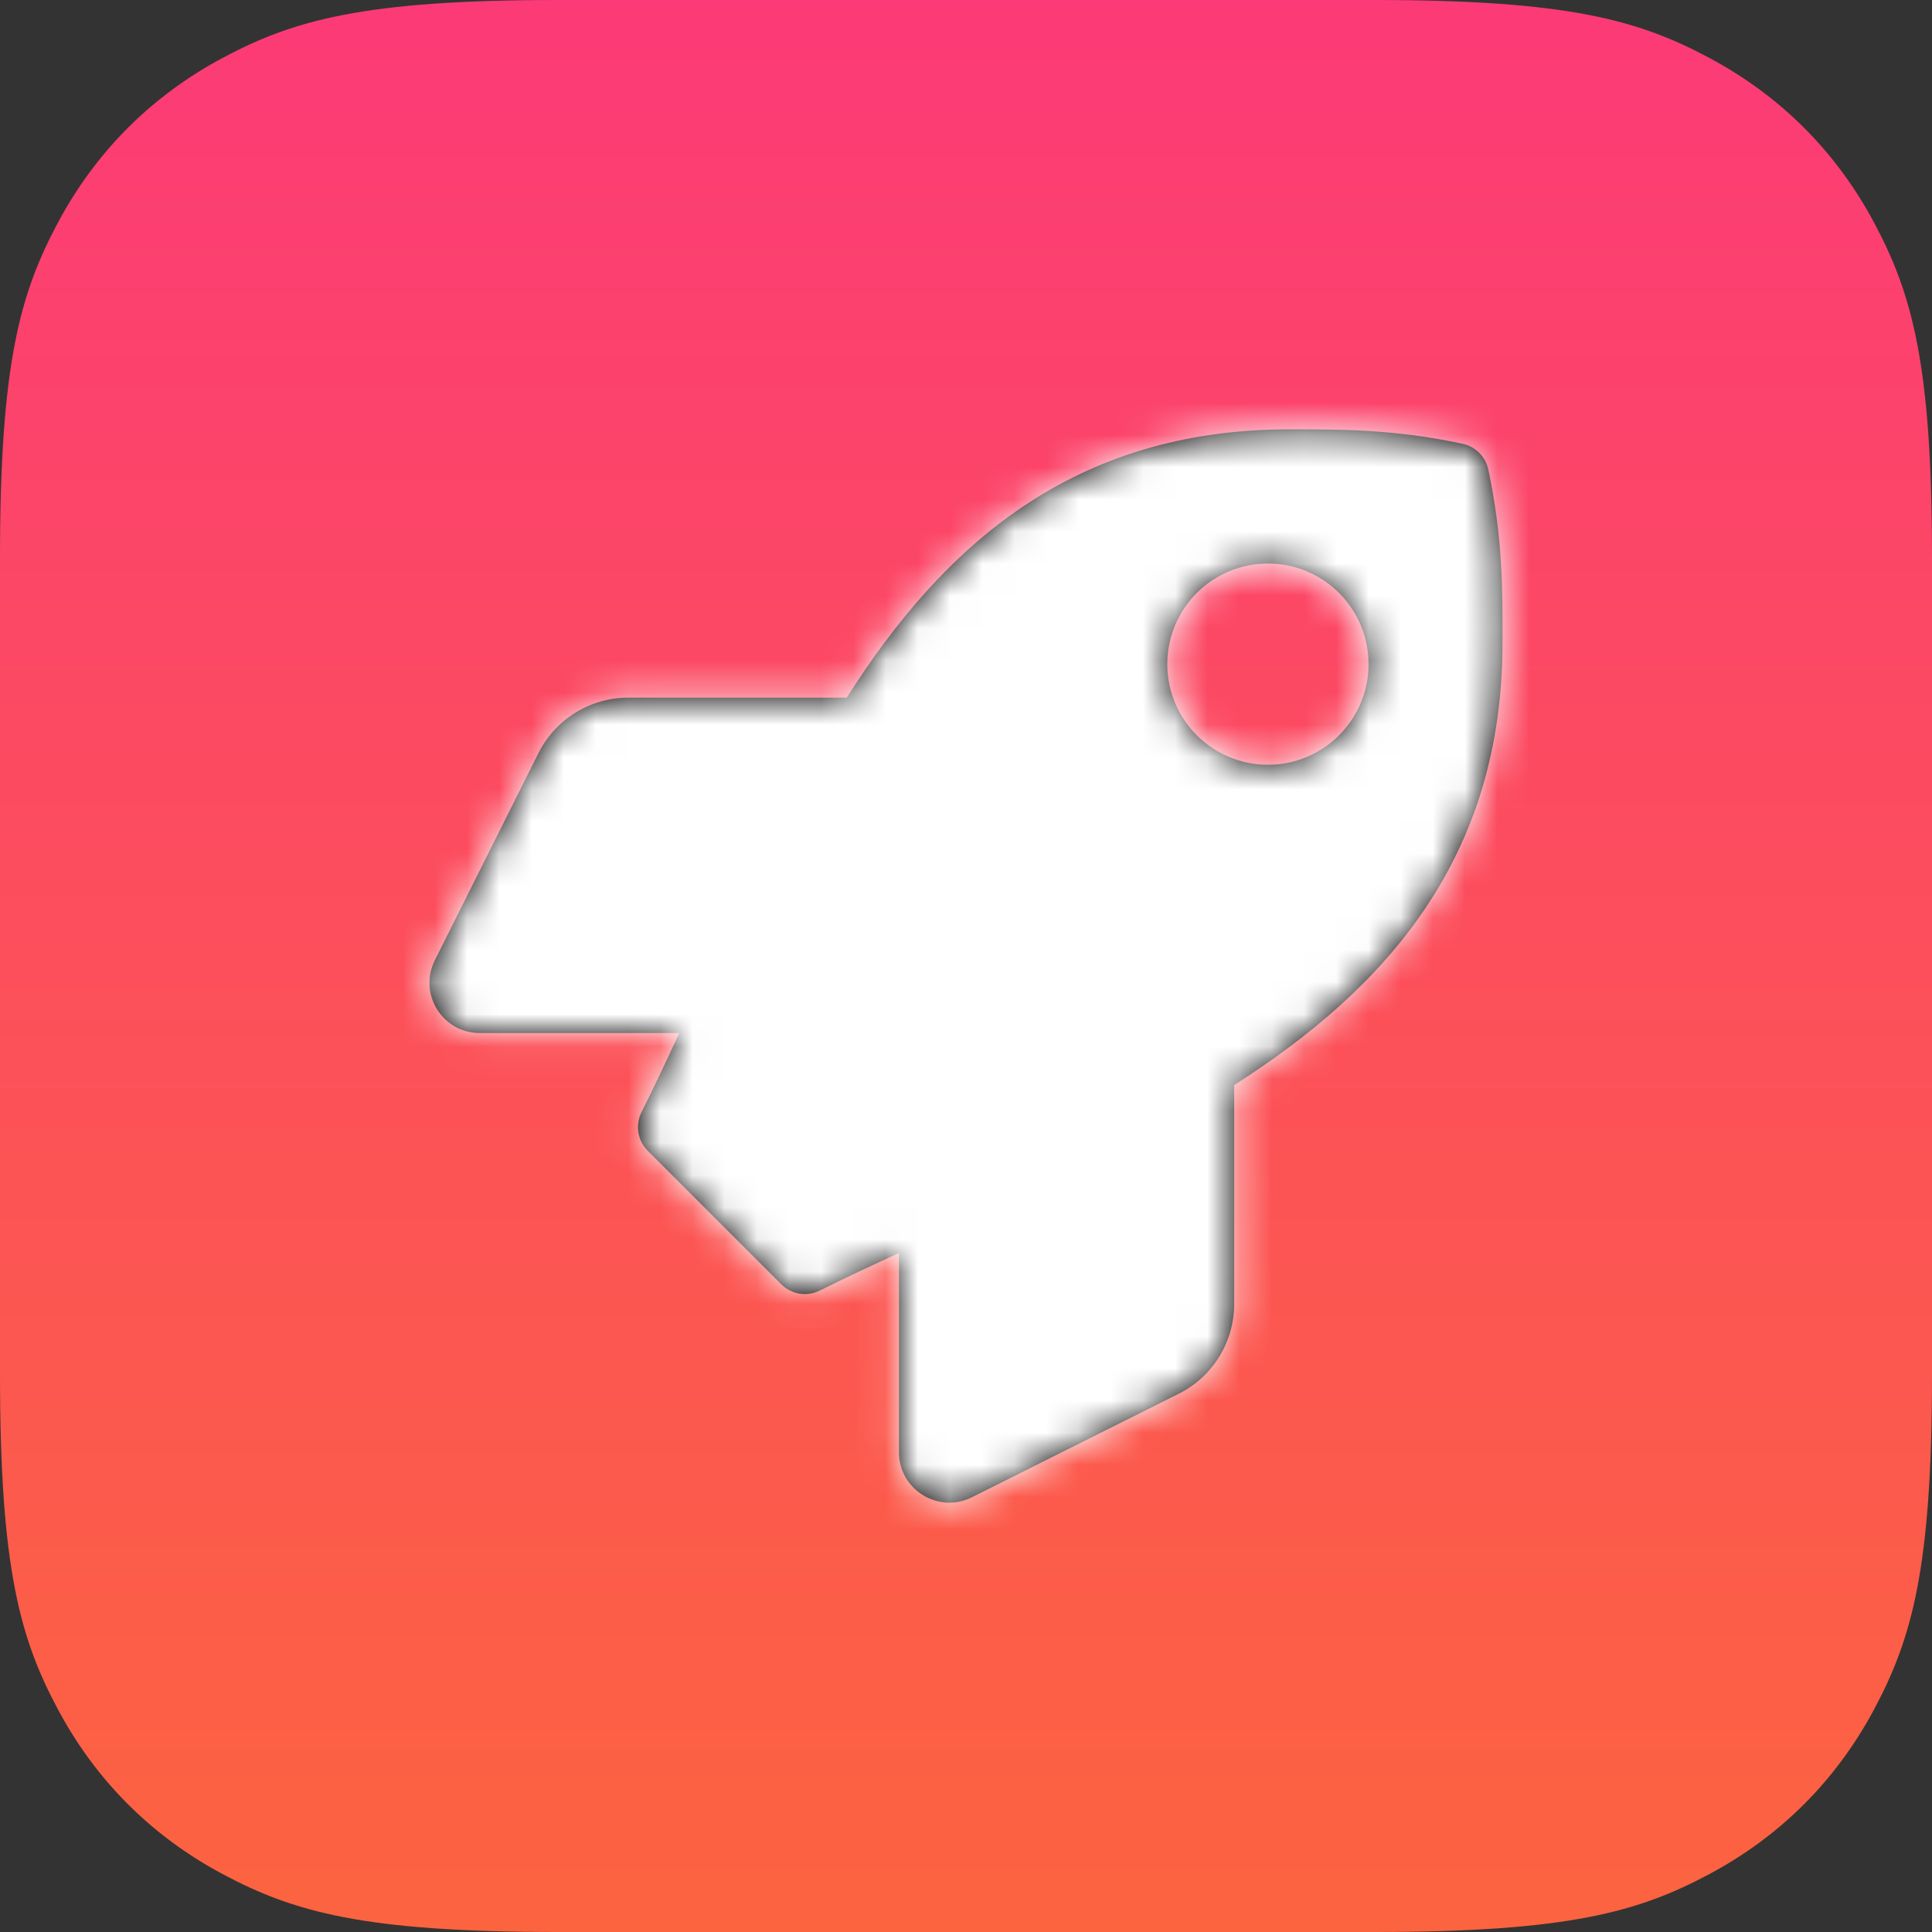 <?xml version="1.0" encoding="UTF-8"?>
<svg width="60px" height="60px" viewBox="0 0 60 60" version="1.1" xmlns="http://www.w3.org/2000/svg" xmlns:xlink="http://www.w3.org/1999/xlink">
    <rect x="0" y="0" width="60" height="60" fill="#333333" stroke="none"/>
    <!-- Generator: Sketch 52.6 (67491) - http://www.bohemiancoding.com/sketch -->
    <title>LaunchPad</title>
    <desc>Created with Sketch.</desc>
    <defs>
        <linearGradient x1="50%" y1="0%" x2="50%" y2="100%" id="linearGradient-1">
            <stop stop-color="#FC3A77" offset="0%"></stop>
            <stop stop-color="#FC643F" offset="100%"></stop>
        </linearGradient>
        <path d="M36.219,4.577 C36.135,4.18 35.822,3.867 35.425,3.783 C33.329,3.333 31.688,3.333 30.054,3.333 C23.335,3.333 19.305,6.927 16.297,11.666 L9.514,11.666 C8.329,11.666 7.248,12.337 6.721,13.391 L3.504,19.823 C2.984,20.865 3.739,22.082 4.904,22.082 L11.096,22.082 C10.711,22.916 10.321,23.743 9.924,24.537 C9.722,24.94 9.8,25.422 10.119,25.741 L14.26,29.882 C14.579,30.201 15.06,30.279 15.464,30.077 C16.258,29.68 17.085,29.296 17.918,28.912 L17.918,35.103 C17.918,36.261 19.142,37.017 20.178,36.502 L26.603,33.286 C27.665,32.759 28.329,31.672 28.329,30.494 L28.329,23.697 C33.055,20.683 36.662,16.64 36.662,9.954 C36.668,8.314 36.668,6.673 36.219,4.577 Z M29.377,13.75 C27.652,13.75 26.252,12.35 26.252,10.625 C26.252,8.899 27.652,7.5 29.377,7.5 C31.102,7.5 32.502,8.899 32.502,10.625 C32.502,12.35 31.102,13.75 29.377,13.75 Z" id="path-2"></path>
    </defs>
    <g id="Page-1" stroke="none" stroke-width="1" fill="none" fill-rule="evenodd">
        <g id="Desktop-HD" transform="translate(-416, -623)">
            <g id="LaunchPad" transform="translate(416, 623)">
                <path d="M17.306,-6.99192208e-16 L42.694,6.99192208e-16 C48.712,-4.06250808e-16 50.894,0.627 53.094,1.803 C55.294,2.98 57.02,4.706 58.197,6.906 C59.373,9.106 60,11.288 60,17.306 L60,42.694 C60,48.712 59.373,50.894 58.197,53.094 C57.02,55.294 55.294,57.02 53.094,58.197 C50.894,59.373 48.712,60 42.694,60 L17.306,60 C11.288,60 9.106,59.373 6.906,58.197 C4.706,57.02 2.98,55.294 1.803,53.094 C0.627,50.894 2.70833872e-16,48.712 -4.66128138e-16,42.694 L4.66128138e-16,17.306 C-2.70833872e-16,11.288 0.627,9.106 1.803,6.906 C2.98,4.706 4.706,2.98 6.906,1.803 C9.106,0.627 11.288,4.06250808e-16 17.306,-6.99192208e-16 Z" id="App-Icon" fill="url(#linearGradient-1)"></path>
                <g id="Icons/Solid/rocket" transform="translate(10, 10)">
                    <mask id="mask-3" fill="white">
                        <use xlink:href="#path-2"></use>
                    </mask>
                    <use id="rocket" fill="#000000" fill-rule="nonzero" xlink:href="#path-2"></use>
                    <g id="Colors/5th" mask="url(#mask-3)" fill="#FFFFFF" fill-rule="evenodd">
                        <rect id="Rectangle" x="0" y="0" width="40" height="40"></rect>
                    </g>
                </g>
            </g>
        </g>
    </g>
</svg>